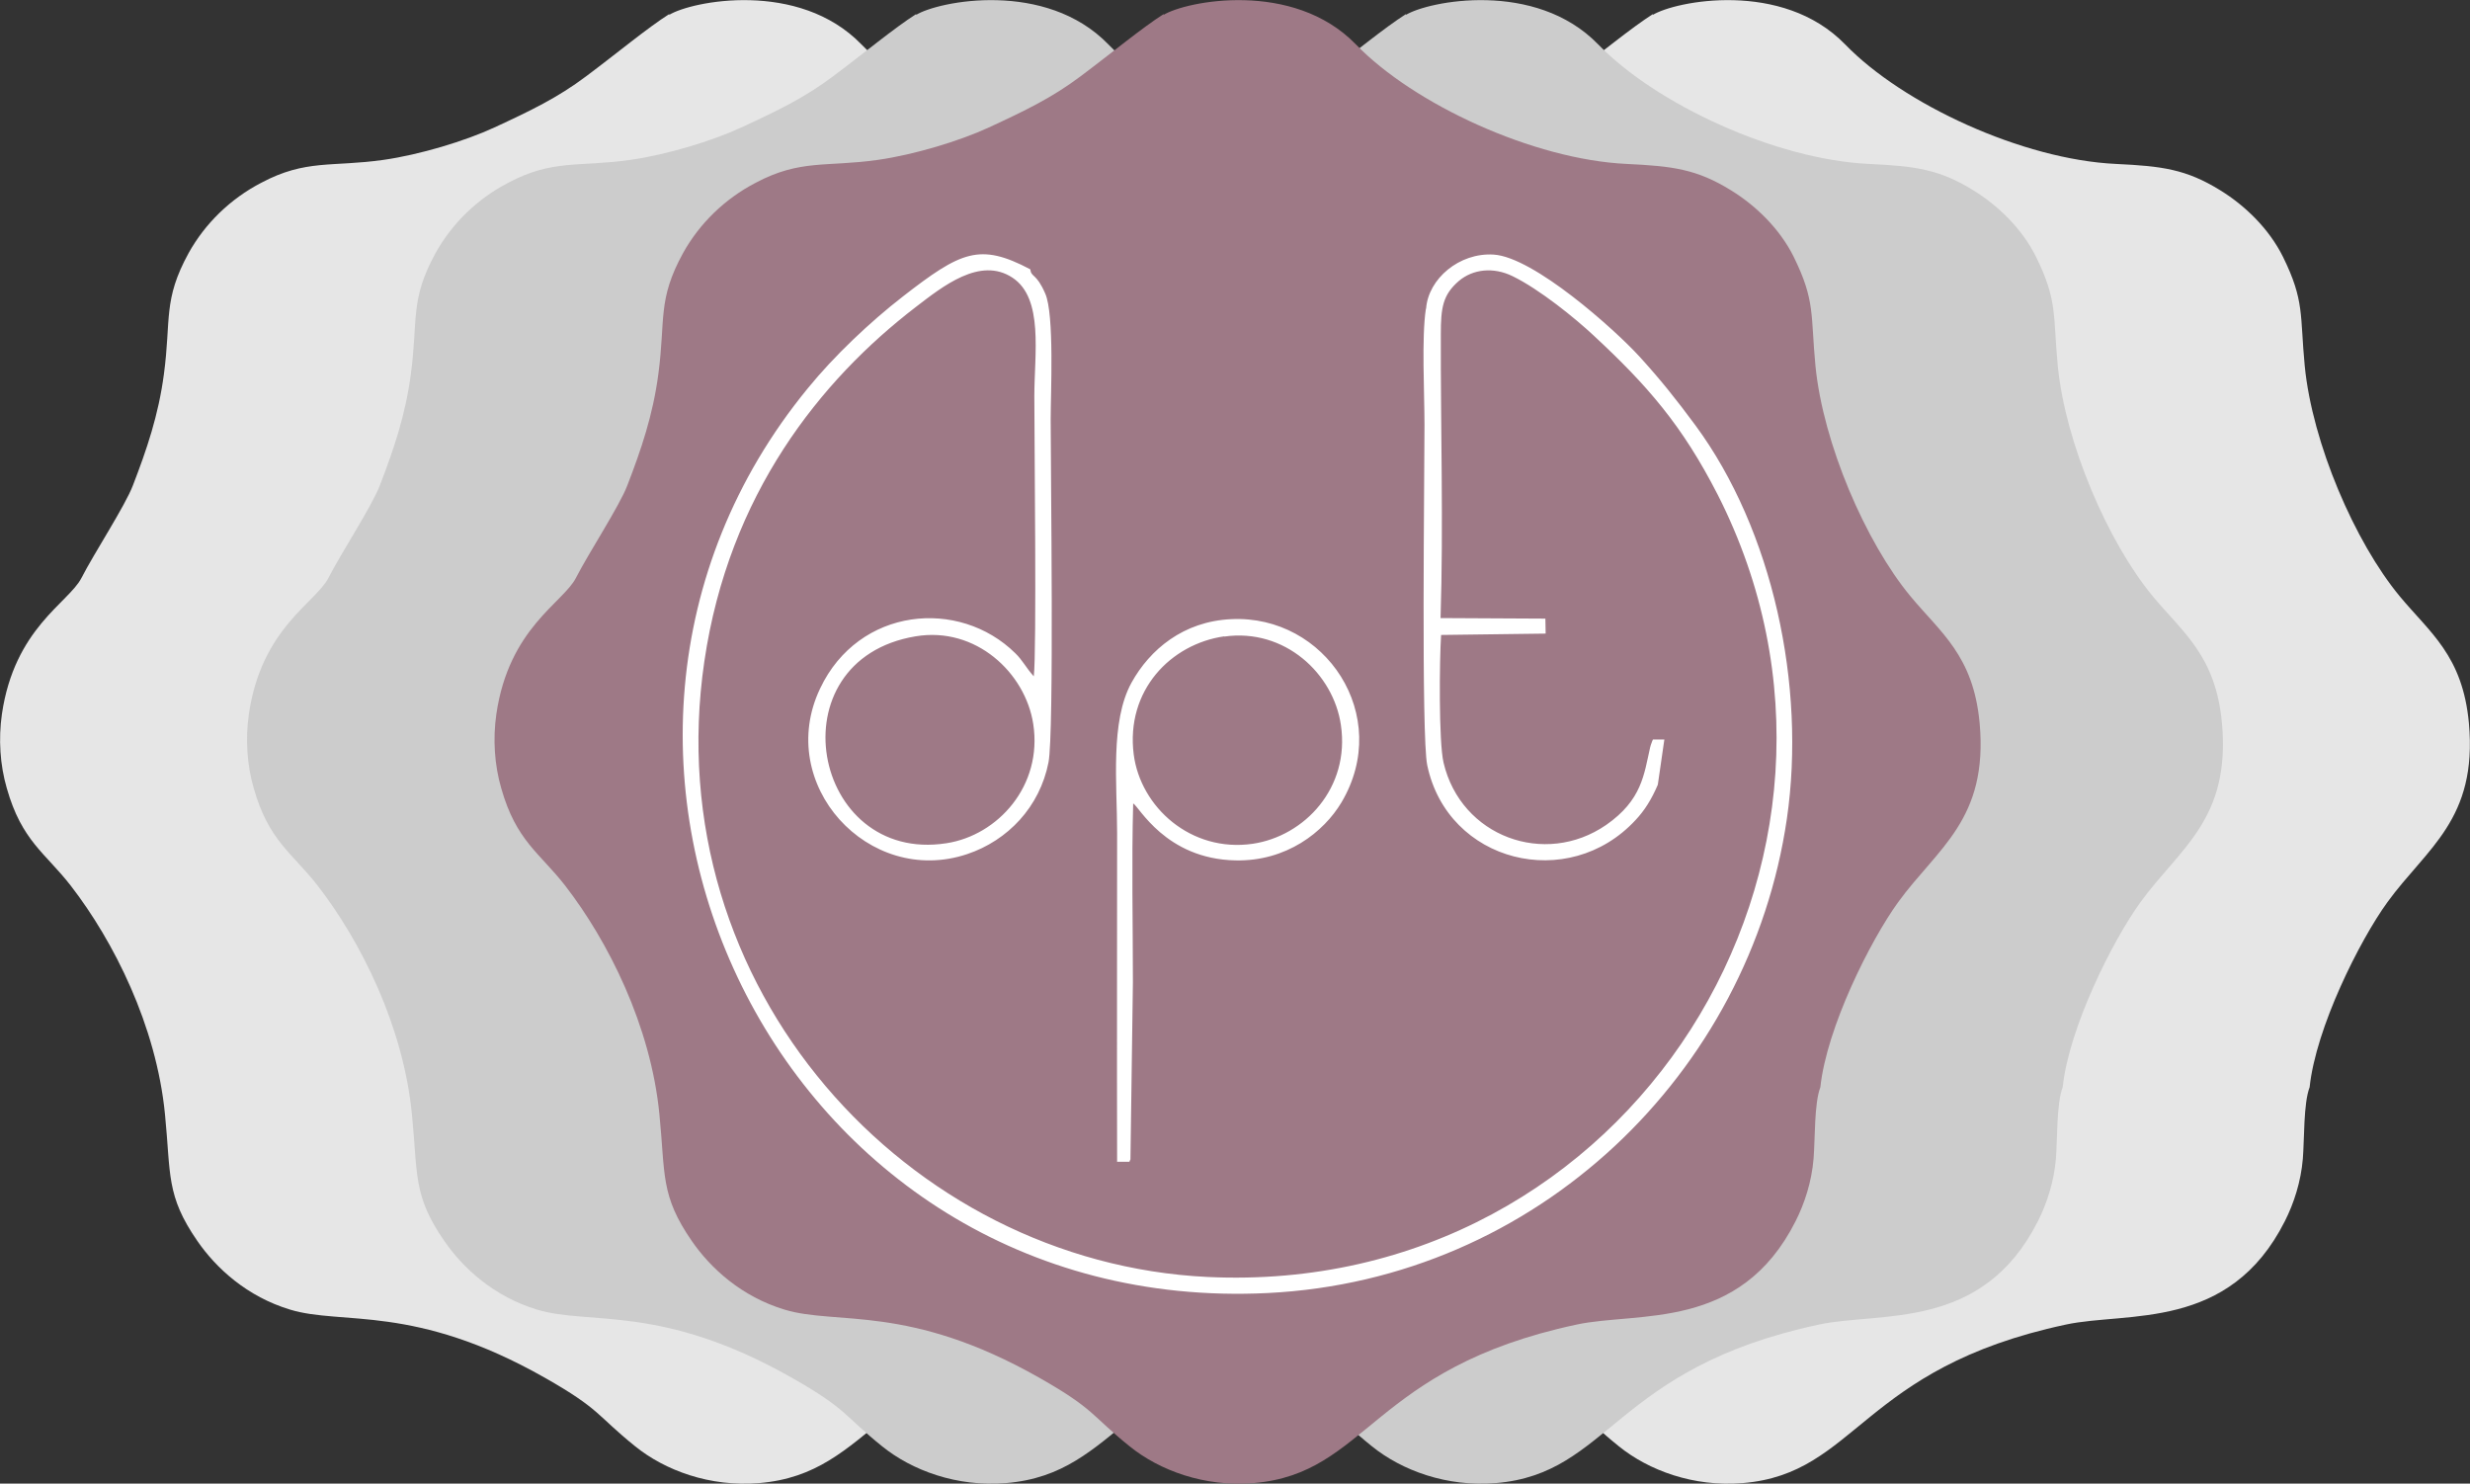 <?xml version="1.0" encoding="UTF-8"?>
<!DOCTYPE svg PUBLIC "-//W3C//DTD SVG 1.1//EN" "http://www.w3.org/Graphics/SVG/1.1/DTD/svg11.dtd">
<!-- Creator: CorelDRAW X6 -->
<svg xmlns="http://www.w3.org/2000/svg" xml:space="preserve" width="90.719mm" height="54.491mm" version="1.1" style="shape-rendering:geometricPrecision; text-rendering:geometricPrecision; image-rendering:optimizeQuality; fill-rule:evenodd; clip-rule:evenodd"
viewBox="0 0 9072 5449"
 xmlns:xlink="http://www.w3.org/1999/xlink">
 <rect x="0" y="0" width="9072" height="5449" fill="#333333" stroke="none"/>
 <defs>
  <style type="text/css">
   <![CDATA[
    .fil2 {fill:#9E7986}
    .fil1 {fill:#CCCCCC}
    .fil0 {fill:#E6E6E6}
    .fil3 {fill:white}
   ]]>
  </style>
 </defs>
 <g id="l">
  <path id="j" class="fil0" d="M6072 51c-82,52 -191,143 -306,229 -105,79 -205,127 -337,188 -108,50 -274,100 -407,119 -189,27 -285,-3 -449,84 -114,59 -207,150 -267,258 -95,173 -64,244 -91,445 -20,151 -63,277 -114,409 -29,76 -142,248 -189,340 -47,91 -246,184 -292,500 -13,91 -7,186 18,272 55,194 141,237 235,358 157,203 314,513 346,840 22,221 3,297 119,465 69,100 182,204 341,252 191,58 456,-22 935,250 206,117 188,136 332,252 109,88 274,150 455,135 421,-35 432,-421 1186,-582 227,-49 601,25 805,-380 33,-65 59,-145 66,-229 6,-73 2,-203 25,-263 23,-218 183,-538 286,-680 144,-198 331,-303 299,-657 -23,-249 -144,-333 -254,-466 -165,-199 -321,-562 -349,-846 -18,-187 0,-239 -80,-401 -52,-105 -142,-190 -230,-244 -126,-78 -215,-89 -383,-97 -343,-16 -782,-219 -995,-439 -231,-238 -625,-159 -707,-108l2 -4z"/>
  <path id="h" class="fil1" d="M5165 51c-82,52 -191,143 -306,229 -105,79 -205,127 -337,188 -108,50 -274,100 -407,119 -189,27 -285,-3 -449,84 -114,59 -207,150 -267,258 -95,173 -64,244 -91,445 -20,151 -63,277 -114,409 -29,76 -142,248 -189,340 -47,91 -246,184 -292,500 -13,91 -7,186 18,272 55,194 141,237 235,358 157,203 314,513 346,840 22,221 3,297 119,465 69,100 182,204 341,252 191,58 456,-22 935,250 206,117 188,136 332,252 109,88 274,150 455,135 421,-35 432,-421 1186,-582 227,-49 601,25 805,-380 33,-65 59,-145 66,-229 6,-73 2,-203 25,-263 23,-218 183,-538 286,-680 144,-198 331,-303 299,-657 -23,-249 -144,-333 -254,-466 -165,-199 -321,-562 -349,-846 -18,-187 0,-239 -80,-401 -52,-105 -142,-190 -230,-244 -126,-78 -215,-89 -383,-97 -343,-16 -782,-219 -995,-439 -231,-238 -625,-159 -707,-108l2 -4z"/>
  <path id="g" class="fil0" d="M2459 51c-82,52 -191,143 -306,229 -105,79 -205,127 -337,188 -108,50 -274,100 -407,119 -189,27 -285,-3 -449,84 -114,59 -207,150 -267,258 -95,173 -64,244 -91,445 -20,151 -63,277 -114,409 -29,76 -142,248 -189,340 -47,91 -246,184 -292,500 -13,91 -7,186 18,272 55,194 141,237 235,358 157,203 314,513 346,840 22,221 3,297 119,465 69,100 182,204 341,252 191,58 456,-22 935,250 206,117 188,136 332,252 109,88 274,150 455,135 421,-35 432,-421 1186,-582 227,-49 601,25 805,-380 33,-65 59,-145 66,-229 6,-73 2,-203 25,-263 23,-218 183,-538 286,-680 144,-198 331,-303 299,-657 -23,-249 -144,-333 -254,-466 -165,-199 -321,-562 -349,-846 -18,-187 0,-239 -80,-401 -52,-105 -142,-190 -230,-244 -126,-78 -215,-89 -383,-97 -343,-16 -782,-219 -995,-439 -231,-238 -625,-159 -707,-108l2 -4z"/>
  <path id="d" class="fil1" d="M3366 51c-82,52 -191,143 -306,229 -105,79 -205,127 -337,188 -108,50 -274,100 -407,119 -189,27 -285,-3 -449,84 -114,59 -207,150 -267,258 -95,173 -64,244 -91,445 -20,151 -63,277 -114,409 -29,76 -142,248 -189,340 -47,91 -246,184 -292,500 -13,91 -7,186 18,272 55,194 141,237 235,358 157,203 314,513 346,840 22,221 3,297 119,465 69,100 182,204 341,252 191,58 456,-22 935,250 206,117 188,136 332,252 109,88 274,150 455,135 421,-35 432,-421 1186,-582 227,-49 601,25 805,-380 33,-65 59,-145 66,-229 6,-73 2,-203 25,-263 23,-218 183,-538 286,-680 144,-198 331,-303 299,-657 -23,-249 -144,-333 -254,-466 -165,-199 -321,-562 -349,-846 -18,-187 0,-239 -80,-401 -52,-105 -142,-190 -230,-244 -126,-78 -215,-89 -383,-97 -343,-16 -782,-219 -995,-439 -231,-238 -625,-159 -707,-108l2 -4z"/>
  <path id="a" class="fil2" d="M4275 51c-82,52 -191,143 -306,229 -105,79 -205,127 -337,188 -108,50 -274,100 -407,119 -189,27 -285,-3 -449,84 -114,59 -207,150 -267,258 -95,173 -64,244 -91,445 -20,151 -63,277 -114,409 -29,76 -142,248 -189,340 -47,91 -246,184 -292,500 -13,91 -7,186 18,272 55,194 141,237 235,358 157,203 314,513 346,840 22,221 3,297 119,465 69,100 182,204 341,252 191,58 456,-22 935,250 206,117 188,136 332,252 109,88 274,150 455,135 421,-35 432,-421 1186,-582 227,-49 601,25 805,-380 33,-65 59,-145 66,-229 6,-73 2,-203 25,-263 23,-218 183,-538 286,-680 144,-198 331,-303 299,-657 -23,-249 -144,-333 -254,-466 -165,-199 -321,-562 -349,-846 -18,-187 0,-239 -80,-401 -52,-105 -142,-190 -230,-244 -126,-78 -215,-89 -383,-97 -343,-16 -782,-219 -995,-439 -231,-238 -625,-159 -707,-108l2 -4z"/>
  <path id="s" class="fil3" d="M5237 1135c-16,105 -5,309 -5,425 0,186 -12,1145 10,1250 75,359 519,468 765,202 33,-35 59,-76 82,-130l24 -166 -42 0c-1,2 -2,5 -3,7l-5 14c-1,3 -1,5 -2,7 -23,101 -30,194 -162,286 -225,155 -533,43 -597,-229 -18,-77 -15,-379 -9,-469l384 -5 -1 -55 -385 -2c11,-341 0,-699 1,-1042 0,-98 7,-145 66,-196 52,-44 127,-52 197,-18 99,48 232,156 298,218 197,183 325,329 456,585 677,1331 -316,2947 -1874,2873 -1101,-53 -2024,-1063 -1848,-2261 90,-614 427,-1033 776,-1301 99,-76 237,-187 356,-108 115,76 80,280 80,435 0,164 9,937 -2,1029 -29,-32 -41,-59 -68,-85 -206,-203 -575,-170 -717,130 -167,351 178,729 540,608 150,-50 267,-174 299,-337 21,-108 8,-1068 8,-1260 0,-93 14,-386 -20,-462 -33,-76 -51,-58 -55,-89 -186,-98 -254,-66 -468,100 -120,93 -252,218 -349,337 -1095,1336 -114,3412 1689,3323 992,-49 1771,-809 1907,-1742 71,-489 -52,-1060 -336,-1445 -70,-95 -130,-170 -205,-252 -92,-101 -389,-366 -536,-375 -126,-8 -240,89 -248,198l-1 2zm-740 1202c-197,28 -363,199 -333,434 25,193 210,361 437,328 190,-28 358,-205 324,-436 -27,-188 -206,-357 -429,-325l1 -1zm-1134 0c-523,87 -382,837 113,760 189,-29 354,-211 319,-438 -29,-188 -211,-359 -432,-322l0 0zm739 1930l46 0c2,-3 3,-9 4,-8l9 -651c0,-217 -5,-441 1,-657 20,8 118,204 376,209 187,4 324,-104 389,-213 189,-318 -59,-690 -405,-673 -176,8 -299,112 -366,233 -79,143 -53,372 -53,552 0,403 -1,806 0,1209l-1 -1z"/>
 </g>
</svg>
